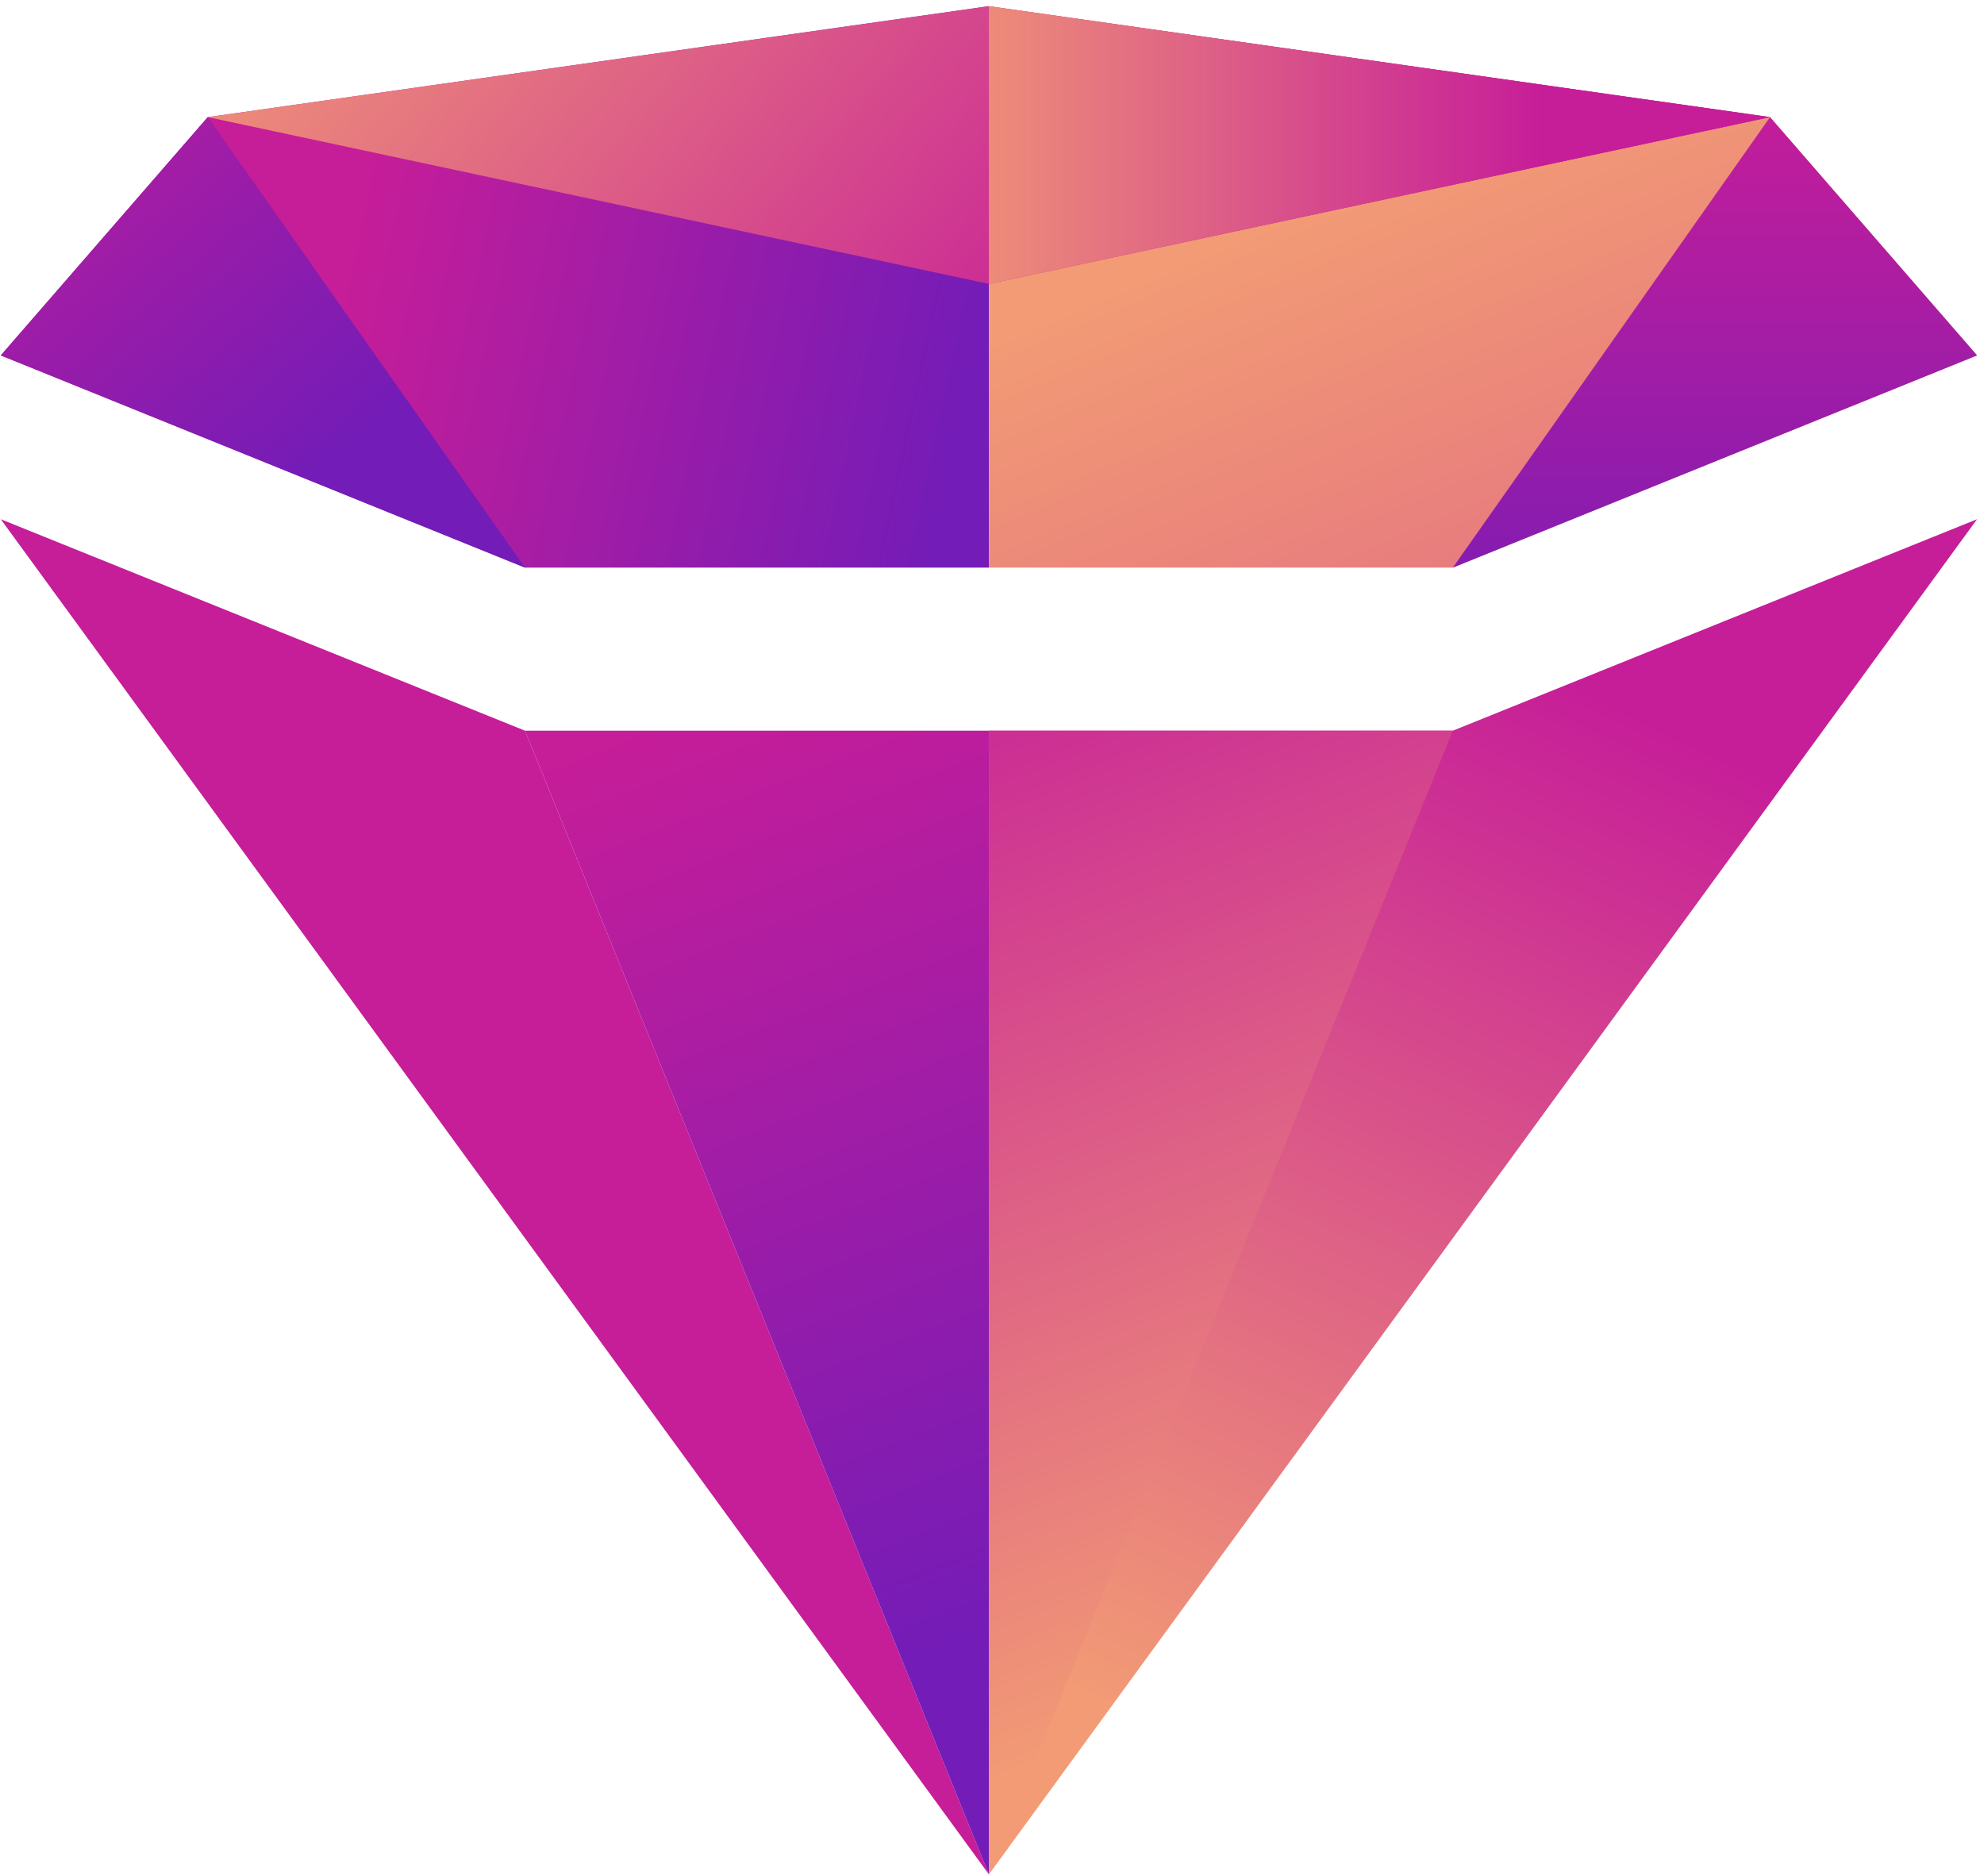 <svg width="257" height="243" viewBox="0 0 257 243" fill="none" xmlns="http://www.w3.org/2000/svg">
<path d="M128.1 242.814L0.1 67.26L68.007 94.654L128.1 242.814Z" fill="url(#paint0_linear_1_511)"/>
<path d="M68.007 94.654L128.1 242.814V94.654H68.007Z" fill="url(#paint1_linear_1_511)"/>
<path d="M128.1 94.654V242.814L256.1 67.26L188.193 94.654H128.1Z" fill="url(#paint2_linear_1_511)"/>
<path d="M188.193 94.654L128.1 242.814V94.654H188.193Z" fill="url(#paint3_linear_1_511)"/>
<path d="M26.915 15.172L0.1 46.039L68.007 73.529H128.1V0.8L26.915 15.172Z" fill="url(#paint4_linear_1_511)"/>
<path d="M229.285 15.172L128.1 0.8V73.529H188.193L256.1 46.039L229.285 15.172Z" fill="url(#paint5_linear_1_511)"/>
<path d="M26.915 15.172L128.1 36.779L229.285 15.172L128.1 0.8L26.915 15.172Z" fill="url(#paint6_linear_1_511)"/>
<path d="M26.915 15.172L68.007 73.53L0.1 46.039L26.915 15.172Z" fill="url(#paint7_linear_1_511)"/>
<path d="M229.285 15.172L188.193 73.53L256.1 46.039L229.285 15.172Z" fill="url(#paint8_linear_1_511)"/>
<path d="M128.1 0.8V36.779L229.285 15.172L128.1 0.8Z" fill="url(#paint9_linear_1_511)"/>
<defs>
<linearGradient id="paint0_linear_1_511" x1="-182.486" y1="157.615" x2="-55.128" y2="66.421" gradientUnits="userSpaceOnUse">
<stop stop-color="#F29B75"/>
<stop offset="1" stop-color="#C61D99"/>
</linearGradient>
<linearGradient id="paint1_linear_1_511" x1="-66.932" y1="288.078" x2="-112.605" y2="170.538" gradientUnits="userSpaceOnUse">
<stop stop-color="#731CB7"/>
<stop offset="1" stop-color="#C61D99"/>
</linearGradient>
<linearGradient id="paint2_linear_1_511" x1="25.514" y1="164.919" x2="88.057" y2="32.885" gradientUnits="userSpaceOnUse">
<stop stop-color="#F29B75"/>
<stop offset="1" stop-color="#C61D99"/>
</linearGradient>
<linearGradient id="paint3_linear_1_511" x1="-8.491" y1="283.905" x2="-61.36" y2="147.843" gradientUnits="userSpaceOnUse">
<stop stop-color="#F29B75"/>
<stop offset="1" stop-color="#C61D99"/>
</linearGradient>
<linearGradient id="paint4_linear_1_511" x1="117.69" y1="89.445" x2="37.185" y2="72.156" gradientUnits="userSpaceOnUse">
<stop stop-color="#731CB7"/>
<stop offset="1" stop-color="#C61D99"/>
</linearGradient>
<linearGradient id="paint5_linear_1_511" x1="215.552" y1="7.406" x2="296.536" y2="198.384" gradientUnits="userSpaceOnUse">
<stop stop-color="#F29B75"/>
<stop offset="1" stop-color="#C61D99"/>
</linearGradient>
<linearGradient id="paint6_linear_1_511" x1="66.575" y1="-54.825" x2="160.275" y2="25.711" gradientUnits="userSpaceOnUse">
<stop stop-color="#F29B75"/>
<stop offset="1" stop-color="#C61D99"/>
</linearGradient>
<linearGradient id="paint7_linear_1_511" x1="16.777" y1="82.489" x2="-32.194" y2="25.358" gradientUnits="userSpaceOnUse">
<stop stop-color="#731CB7"/>
<stop offset="1" stop-color="#C61D99"/>
</linearGradient>
<linearGradient id="paint8_linear_1_511" x1="197.167" y1="90.823" x2="197.167" y2="11.892" gradientUnits="userSpaceOnUse">
<stop stop-color="#731CB7"/>
<stop offset="1" stop-color="#C61D99"/>
</linearGradient>
<linearGradient id="paint9_linear_1_511" x1="118.103" y1="0.82" x2="200.18" y2="0.82" gradientUnits="userSpaceOnUse">
<stop stop-color="#F29B75"/>
<stop offset="1" stop-color="#C61D99"/>
</linearGradient>
</defs>
</svg>
